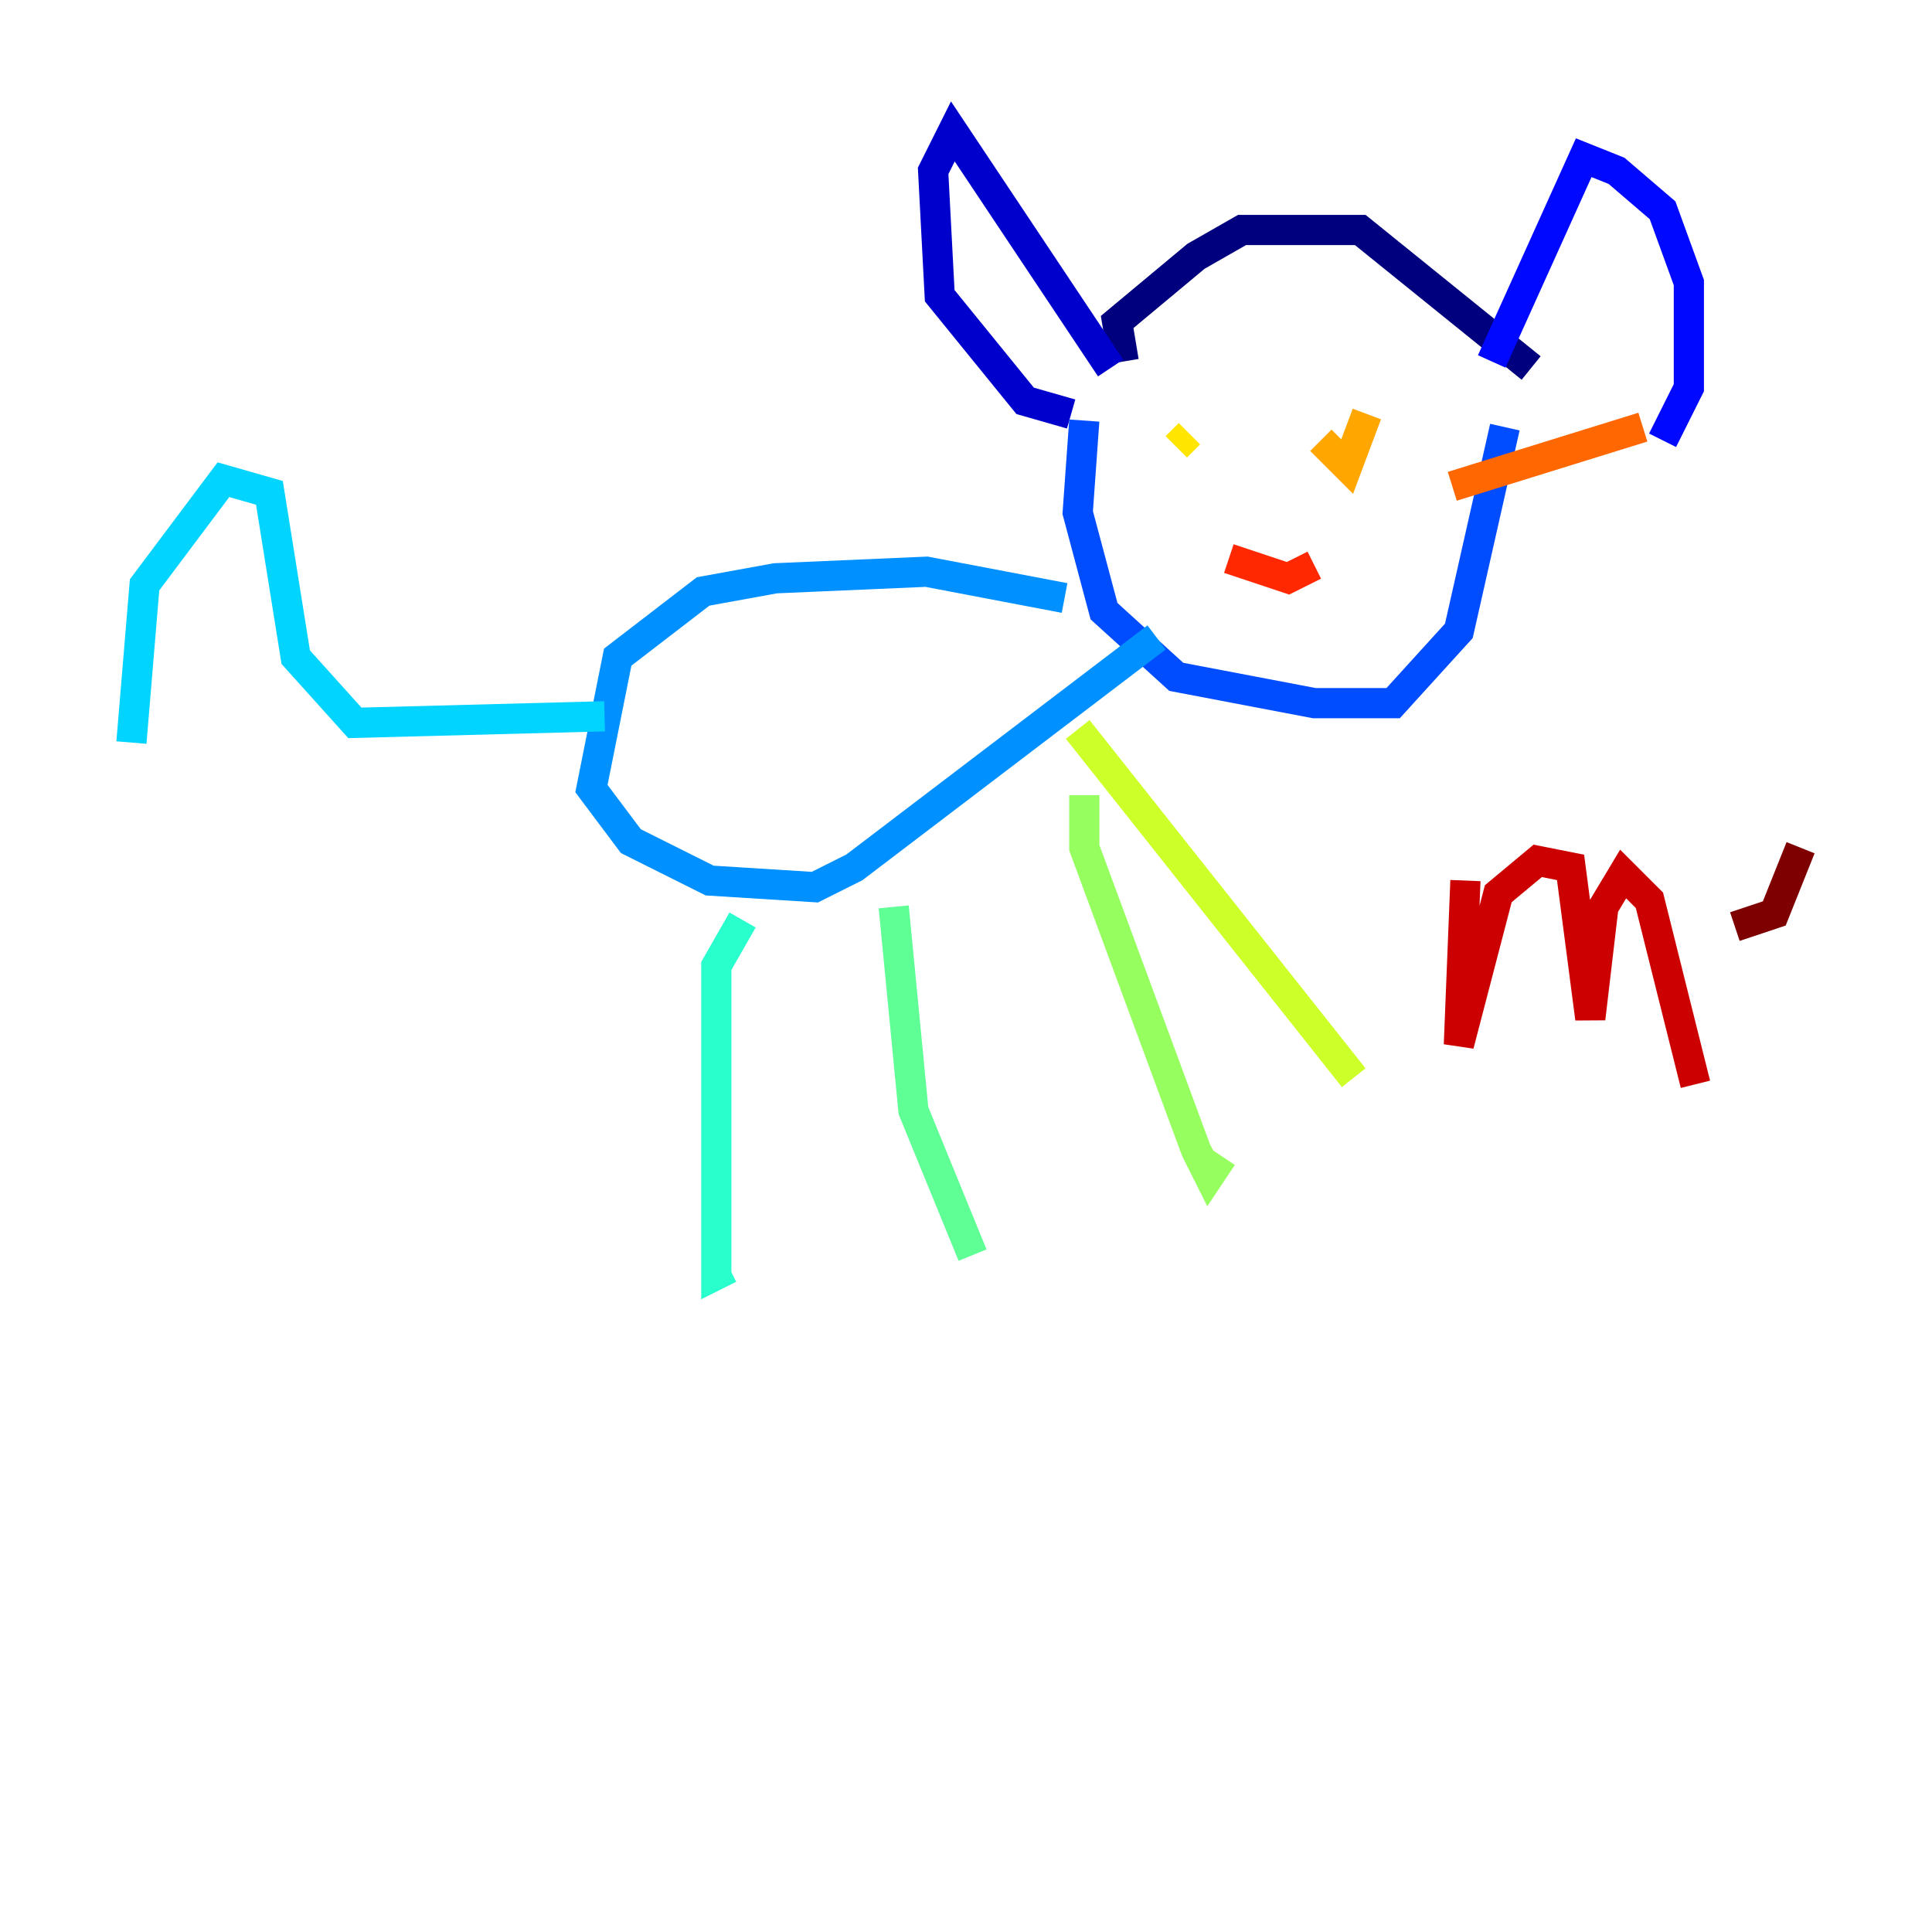 <?xml version="1.0" encoding="utf-8" ?>
<svg baseProfile="tiny" height="128" version="1.2" viewBox="0,0,128,128" width="128" xmlns="http://www.w3.org/2000/svg" xmlns:ev="http://www.w3.org/2001/xml-events" xmlns:xlink="http://www.w3.org/1999/xlink"><defs /><polyline fill="none" points="74.449,23.946 74.014,21.333 79.238,16.98 82.286,15.238 90.122,15.238 101.442,24.381" stroke="#00007f" stroke-width="2" /><polyline fill="none" points="73.578,24.381 63.129,8.707 61.823,11.32 62.258,19.592 67.918,26.558 70.966,27.429" stroke="#0000cc" stroke-width="2" /><polyline fill="none" points="98.83,23.946 104.925,10.449 107.102,11.32 110.15,13.932 111.891,18.721 111.891,25.687 110.15,29.17" stroke="#0008ff" stroke-width="2" /><polyline fill="none" points="71.837,27.864 71.401,33.959 73.143,40.49 77.932,44.843 87.075,46.585 92.299,46.585 96.653,41.796 99.701,28.299" stroke="#004cff" stroke-width="2" /><polyline fill="none" points="70.531,39.619 61.388,37.878 51.374,38.313 46.585,39.184 40.925,43.537 39.184,52.245 41.796,55.728 47.02,58.34 53.986,58.776 56.599,57.469 76.626,42.231" stroke="#0090ff" stroke-width="2" /><polyline fill="none" points="40.054,47.456 23.51,47.891 19.592,43.537 17.85,32.653 14.803,31.782 9.578,38.748 8.707,49.197" stroke="#00d4ff" stroke-width="2" /><polyline fill="none" points="49.197,60.952 47.456,64.0 47.456,84.463 48.327,84.027" stroke="#29ffcd" stroke-width="2" /><polyline fill="none" points="59.211,60.082 60.517,73.578 64.435,83.156" stroke="#5fff96" stroke-width="2" /><polyline fill="none" points="71.837,52.68 71.837,56.163 79.238,76.191 80.109,77.932 80.98,76.626" stroke="#96ff5f" stroke-width="2" /><polyline fill="none" points="71.401,48.327 89.687,71.401" stroke="#cdff29" stroke-width="2" /><polyline fill="none" points="78.803,28.735 77.932,29.605" stroke="#ffe500" stroke-width="2" /><polyline fill="none" points="87.51,29.17 89.252,30.912 90.558,27.429" stroke="#ffa600" stroke-width="2" /><polyline fill="none" points="108.844,28.299 96.218,32.218" stroke="#ff6700" stroke-width="2" /><polyline fill="none" points="81.415,37.007 85.333,38.313 87.075,37.442" stroke="#ff2800" stroke-width="2" /><polyline fill="none" points="97.088,58.34 96.653,69.225 99.265,59.211 101.878,57.034 104.054,57.469 105.361,67.483 106.231,60.082 107.537,57.905 109.279,59.646 112.326,71.837" stroke="#cc0000" stroke-width="2" /><polyline fill="none" points="114.939,61.388 117.551,60.517 119.293,56.163" stroke="#7f0000" stroke-width="2" /></svg>